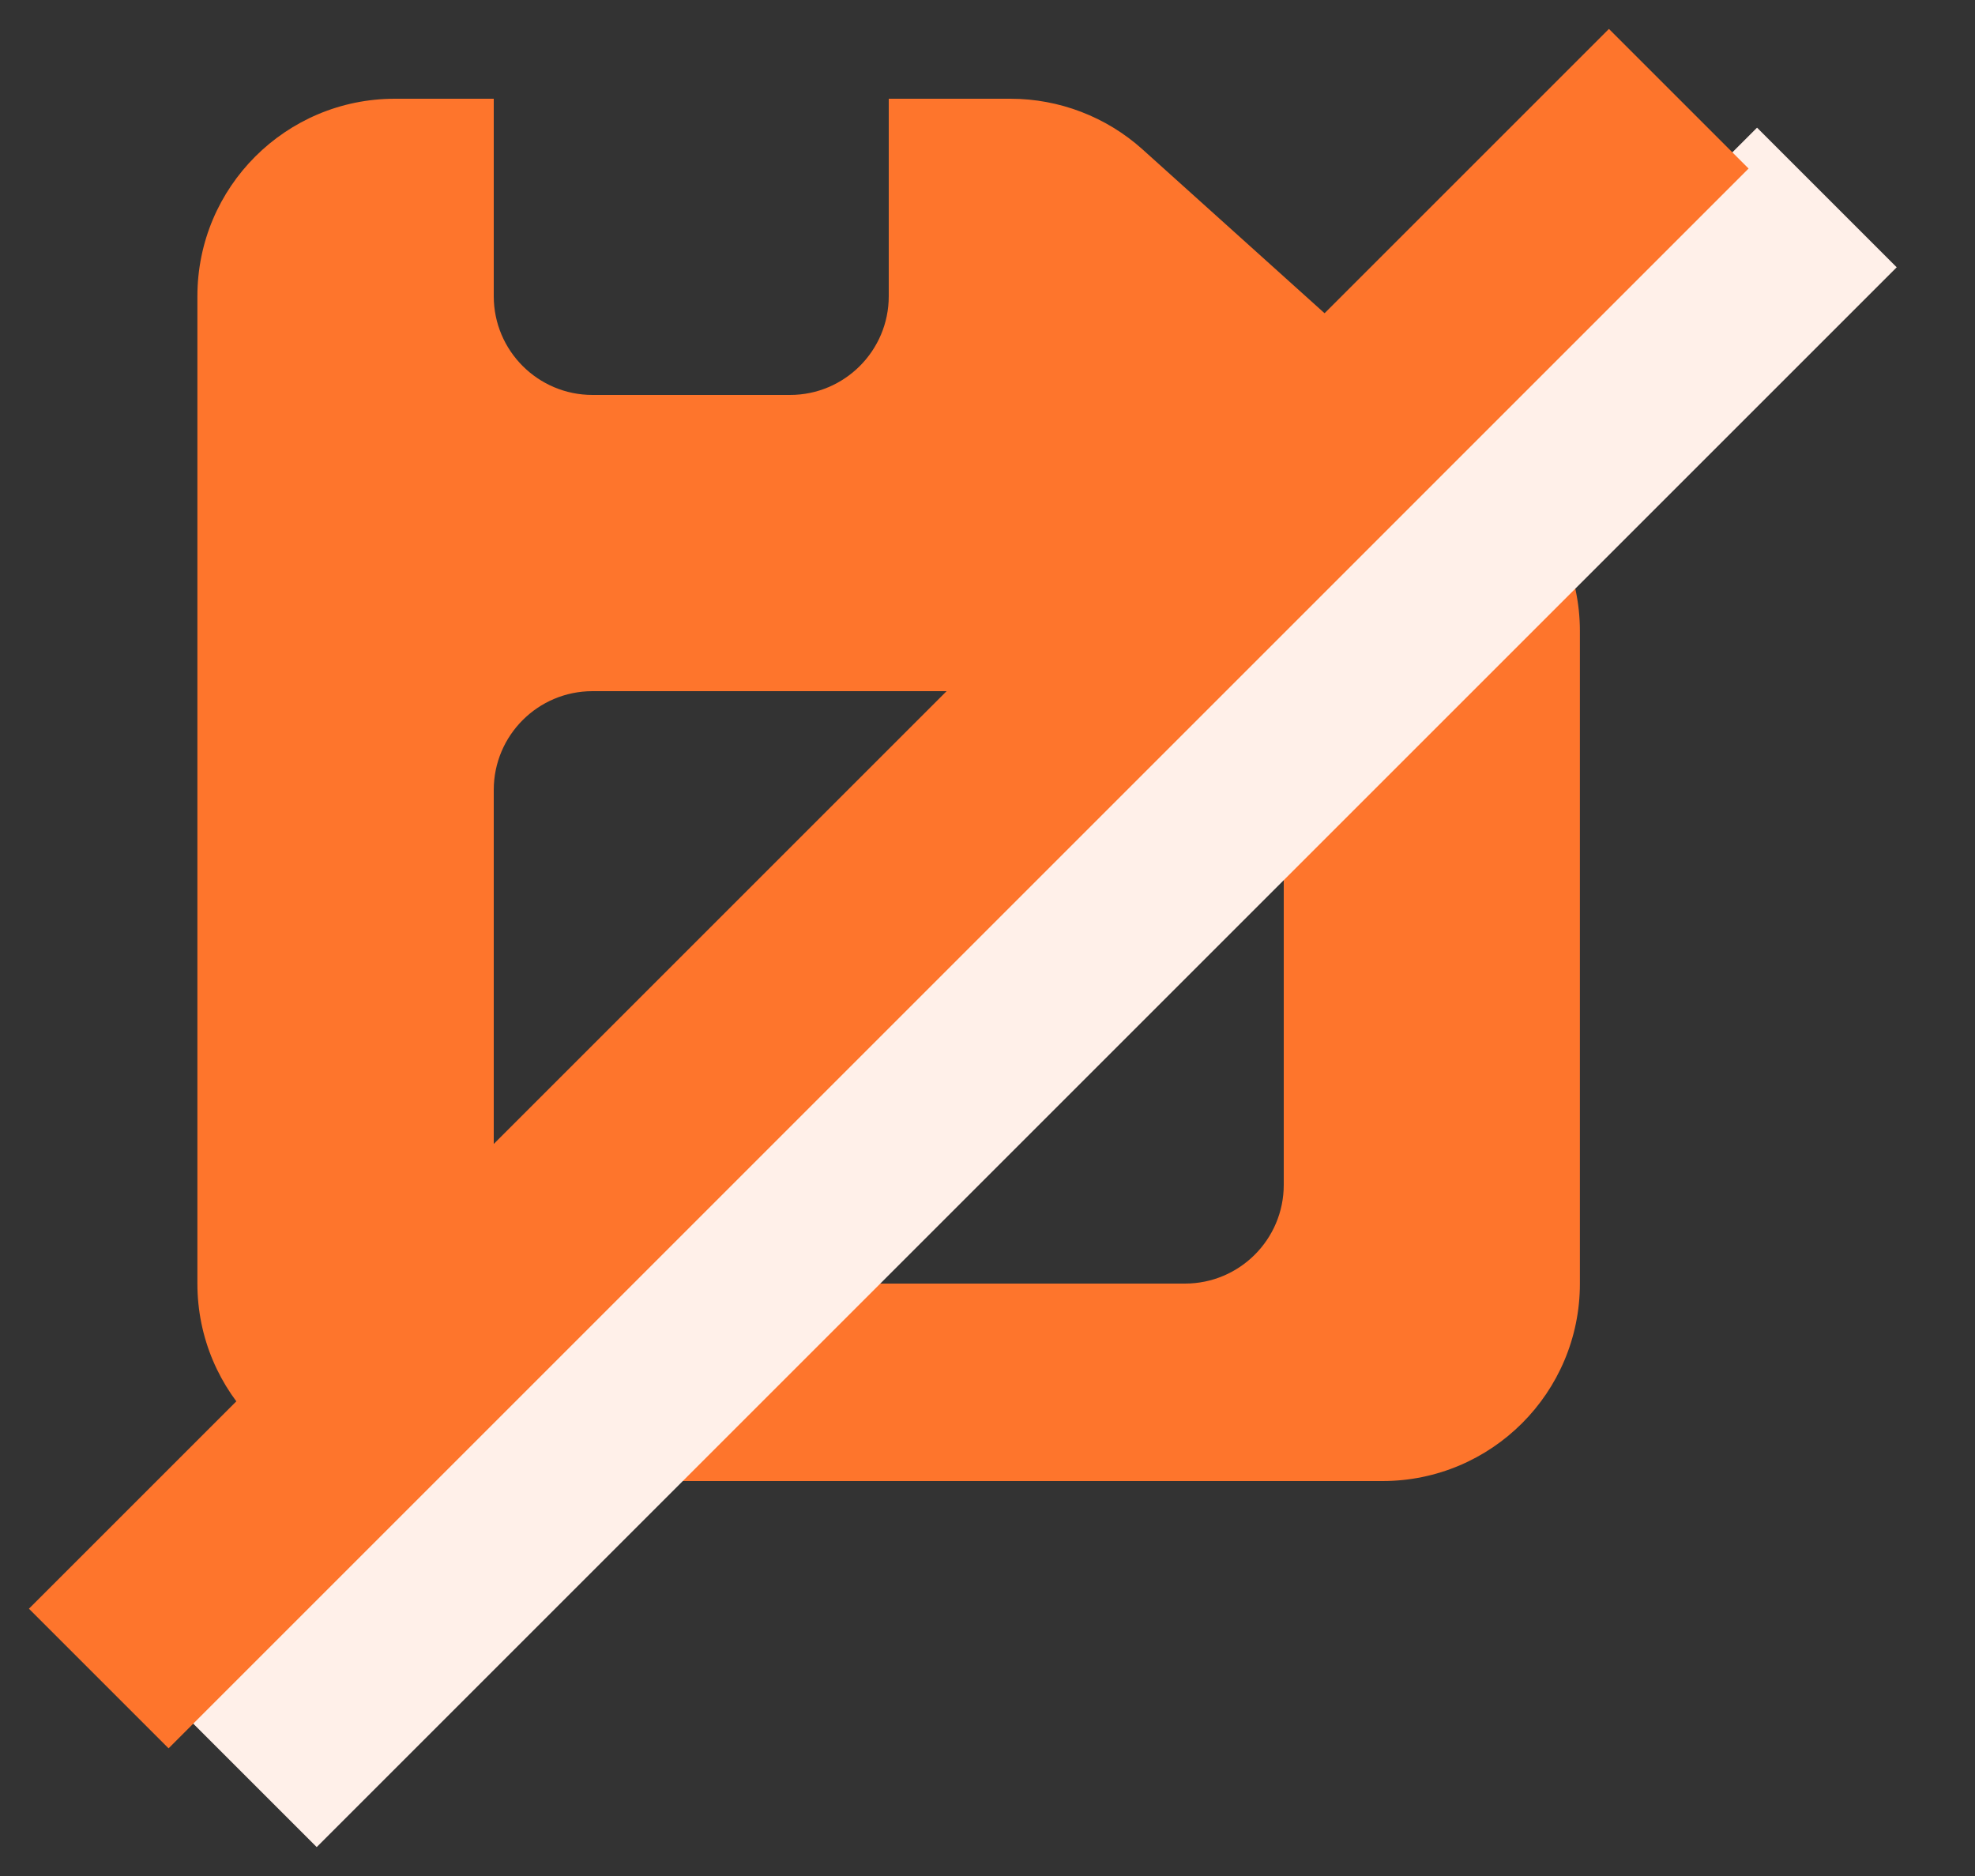 <svg fill="none" height="19" viewBox="0 0 20 19" width="20" xmlns="http://www.w3.org/2000/svg"><rect x="0" y="0" width="20" height="19" fill="#333333" stroke="none"/><path clip-rule="evenodd" d="m4 1h1v2c0 .552.448 1 1 1h2c.552 0 1-.448 1-1v-2h1.232c.494 0 .971.183 1.338.513l3.767 3.391c.421.379.662.92.662 1.487v6.609c0 1.105-.895 2-2 2h-10c-1.105 0-2-.895-2-2v-10c0-1.105.895-2 2-2zm2 6c-.552 0-1 .448-1 1v4c0 .552.448 1 1 1h6c.552 0 1-.448 1-1v-4c0-.552-.448-1-1-1z" fill="#fe752c" fill-rule="evenodd"/><g stroke-width="2"><path d="m18.5 2-16 16" stroke="#fff0e9"/><path d="m17 1-16 16" stroke="#fe752c"/></g></svg>